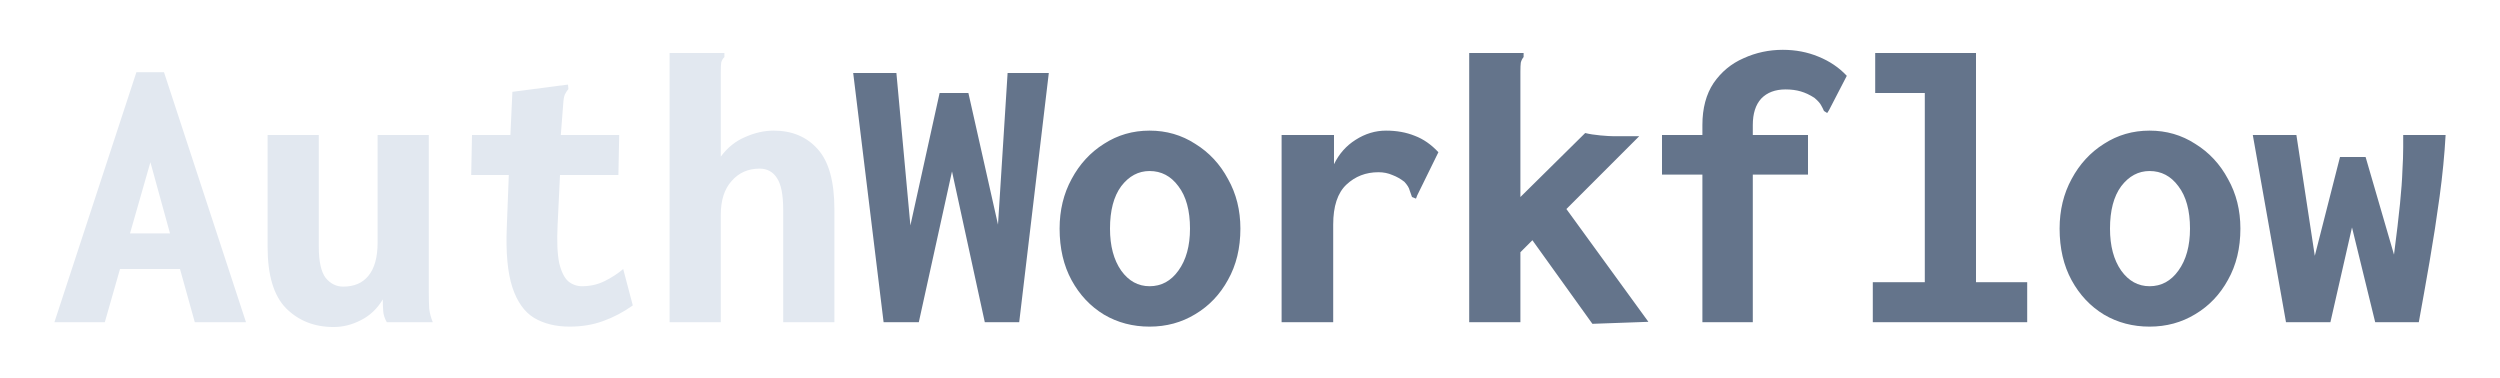 <svg width="225" height="34" viewBox="0 0 225 34" fill="none" xmlns="http://www.w3.org/2000/svg">
<g filter="url(#filter0_d)">
<path d="M17.532 25L16.2 20.212H10.8L9.432 25H4.896L12.276 2.5H14.76L22.14 25H17.532ZM13.536 10.6L11.7 17.008H15.3L13.536 10.6ZM30.024 25.432C28.296 25.432 26.868 24.868 25.74 23.74C24.636 22.612 24.084 20.776 24.084 18.232V8.152H28.692V18.232C28.692 19.528 28.896 20.452 29.304 21.004C29.736 21.532 30.264 21.796 30.888 21.796C31.872 21.796 32.628 21.472 33.156 20.824C33.708 20.152 33.984 19.156 33.984 17.836V8.152H38.592V22.3C38.592 22.852 38.604 23.344 38.628 23.776C38.676 24.184 38.784 24.592 38.952 25H34.812C34.62 24.664 34.512 24.328 34.488 23.992C34.464 23.632 34.452 23.284 34.452 22.948C33.948 23.788 33.288 24.412 32.472 24.82C31.68 25.228 30.864 25.432 30.024 25.432ZM51.264 25.396C50.016 25.396 48.948 25.132 48.06 24.604C47.196 24.076 46.548 23.164 46.116 21.868C45.684 20.548 45.516 18.736 45.612 16.432L45.792 11.752H42.408L42.48 8.152H45.936L46.116 4.264L50.796 3.652L51.12 3.616L51.156 4.012C51.036 4.156 50.928 4.324 50.832 4.516C50.76 4.684 50.712 4.972 50.688 5.38L50.472 8.152H55.728L55.656 11.752H50.4L50.184 16.252C50.112 17.716 50.16 18.856 50.328 19.672C50.52 20.464 50.796 21.016 51.156 21.328C51.516 21.616 51.924 21.76 52.38 21.76C53.124 21.76 53.808 21.604 54.432 21.292C55.056 20.98 55.608 20.62 56.088 20.212L56.952 23.488C56.112 24.088 55.224 24.556 54.288 24.892C53.376 25.228 52.368 25.396 51.264 25.396ZM60.264 0.772H65.196V1.132C65.052 1.276 64.956 1.444 64.908 1.636C64.884 1.804 64.872 2.08 64.872 2.464V10.096C65.472 9.28 66.204 8.692 67.068 8.332C67.932 7.948 68.784 7.756 69.624 7.756C71.28 7.756 72.6 8.308 73.584 9.412C74.592 10.516 75.096 12.328 75.096 14.848V25H70.488V14.884C70.488 13.516 70.296 12.556 69.912 12.004C69.552 11.452 69.036 11.176 68.364 11.176C67.332 11.176 66.492 11.548 65.844 12.292C65.196 13.012 64.872 14.02 64.872 15.316V25H60.264V0.772Z" fill="#e2e8f0"/>
<path d="M79.524 25L76.788 2.572H80.676L81.936 16.288L84.564 4.372H87.156L89.82 16.216L90.684 2.572H94.392L91.728 25H88.632L85.68 11.428L82.692 25H79.524ZM103.464 25.396C101.952 25.396 100.584 25.036 99.36 24.316C98.136 23.572 97.164 22.54 96.444 21.22C95.724 19.9 95.364 18.352 95.364 16.576C95.364 14.92 95.724 13.432 96.444 12.112C97.164 10.768 98.136 9.712 99.36 8.944C100.584 8.152 101.952 7.756 103.464 7.756C104.976 7.756 106.344 8.152 107.568 8.944C108.816 9.712 109.8 10.768 110.52 12.112C111.264 13.432 111.636 14.92 111.636 16.576C111.636 18.328 111.264 19.864 110.52 21.184C109.8 22.504 108.816 23.536 107.568 24.28C106.344 25.024 104.976 25.396 103.464 25.396ZM103.464 21.76C104.52 21.76 105.384 21.292 106.056 20.356C106.752 19.396 107.1 18.136 107.1 16.576C107.1 14.944 106.752 13.672 106.056 12.76C105.384 11.848 104.52 11.392 103.464 11.392C102.456 11.392 101.604 11.848 100.908 12.76C100.236 13.672 99.9 14.944 99.9 16.576C99.9 18.136 100.236 19.396 100.908 20.356C101.58 21.292 102.432 21.76 103.464 21.76ZM115.344 8.152H120.06V10.78C120.516 9.844 121.164 9.112 122.004 8.584C122.868 8.032 123.78 7.756 124.74 7.756C125.7 7.756 126.564 7.912 127.332 8.224C128.1 8.512 128.808 9.004 129.456 9.7L127.548 13.588L127.44 13.876L127.08 13.732C127.008 13.54 126.936 13.336 126.864 13.12C126.816 12.904 126.66 12.652 126.396 12.364C126.06 12.1 125.7 11.896 125.316 11.752C124.932 11.584 124.512 11.5 124.056 11.5C122.928 11.5 121.968 11.872 121.176 12.616C120.384 13.36 119.988 14.56 119.988 16.216V25H115.344V8.152ZM137.916 17.62L136.836 18.7V25H132.228V0.772H137.124V1.132C137.004 1.276 136.92 1.444 136.872 1.636C136.848 1.804 136.836 2.08 136.836 2.464V13.732L142.668 7.972C143.052 8.068 143.508 8.14 144.036 8.188C144.564 8.236 144.972 8.26 145.26 8.26H147.528L140.976 14.812L148.356 24.964L143.316 25.144L137.916 17.62ZM153.216 11.716H149.58V8.152H153.216V7.252C153.216 5.74 153.552 4.48 154.224 3.472C154.92 2.464 155.82 1.72 156.924 1.24C158.028 0.736 159.204 0.484 160.452 0.484C161.604 0.484 162.672 0.688 163.656 1.096C164.664 1.504 165.516 2.08 166.212 2.824L164.628 5.884L164.448 6.172L164.16 5.992C164.088 5.824 164.004 5.656 163.908 5.488C163.812 5.296 163.608 5.068 163.296 4.804C162.888 4.54 162.48 4.348 162.072 4.228C161.664 4.108 161.208 4.048 160.704 4.048C159.768 4.048 159.036 4.324 158.508 4.876C158.004 5.428 157.752 6.22 157.752 7.252V8.152H162.72V11.716H157.752V25H153.216V11.716ZM168.552 25V21.4H173.232V4.372H168.768V0.772H177.84V21.4H182.448V25H168.552ZM193.464 25.396C191.952 25.396 190.584 25.036 189.36 24.316C188.136 23.572 187.164 22.54 186.444 21.22C185.724 19.9 185.364 18.352 185.364 16.576C185.364 14.92 185.724 13.432 186.444 12.112C187.164 10.768 188.136 9.712 189.36 8.944C190.584 8.152 191.952 7.756 193.464 7.756C194.976 7.756 196.344 8.152 197.568 8.944C198.816 9.712 199.8 10.768 200.52 12.112C201.264 13.432 201.636 14.92 201.636 16.576C201.636 18.328 201.264 19.864 200.52 21.184C199.8 22.504 198.816 23.536 197.568 24.28C196.344 25.024 194.976 25.396 193.464 25.396ZM193.464 21.76C194.52 21.76 195.384 21.292 196.056 20.356C196.752 19.396 197.1 18.136 197.1 16.576C197.1 14.944 196.752 13.672 196.056 12.76C195.384 11.848 194.52 11.392 193.464 11.392C192.456 11.392 191.604 11.848 190.908 12.76C190.236 13.672 189.9 14.944 189.9 16.576C189.9 18.136 190.236 19.396 190.908 20.356C191.58 21.292 192.432 21.76 193.464 21.76ZM205.74 25L202.752 8.152H206.676L208.332 19.024L210.6 10.132H212.904L215.46 18.916C215.7 17.068 215.88 15.544 216 14.344C216.12 13.144 216.192 12.16 216.216 11.392C216.264 10.6 216.288 9.892 216.288 9.268V8.152H220.104C220.008 9.904 219.828 11.752 219.564 13.696C219.3 15.64 219 17.584 218.664 19.528C218.328 21.472 218.004 23.296 217.692 25H213.768L211.68 16.468L209.736 25H205.74Z" fill="#64748b"/>
</g>
<defs>
<filter id="filter0_d" x="0.896" y="0.484" width="223.208" height="32.948" filterUnits="userSpaceOnUse" color-interpolation-filters="sRGB">
<feFlood flood-opacity="0" result="BackgroundImageFix"/>
<feColorMatrix in="SourceAlpha" type="matrix" values="0 0 0 0 0 0 0 0 0 0 0 0 0 0 0 0 0 0 127 0" result="hardAlpha"/>
<feOffset dy="4"/>
<feGaussianBlur stdDeviation="2"/>
<feColorMatrix type="matrix" values="0 0 0 0 0 0 0 0 0 0 0 0 0 0 0 0 0 0 0.25 0"/>
<feBlend mode="normal" in2="BackgroundImageFix" result="effect1_dropShadow"/>
<feBlend mode="normal" in="SourceGraphic" in2="effect1_dropShadow" result="shape"/>
</filter>
</defs>
</svg>
